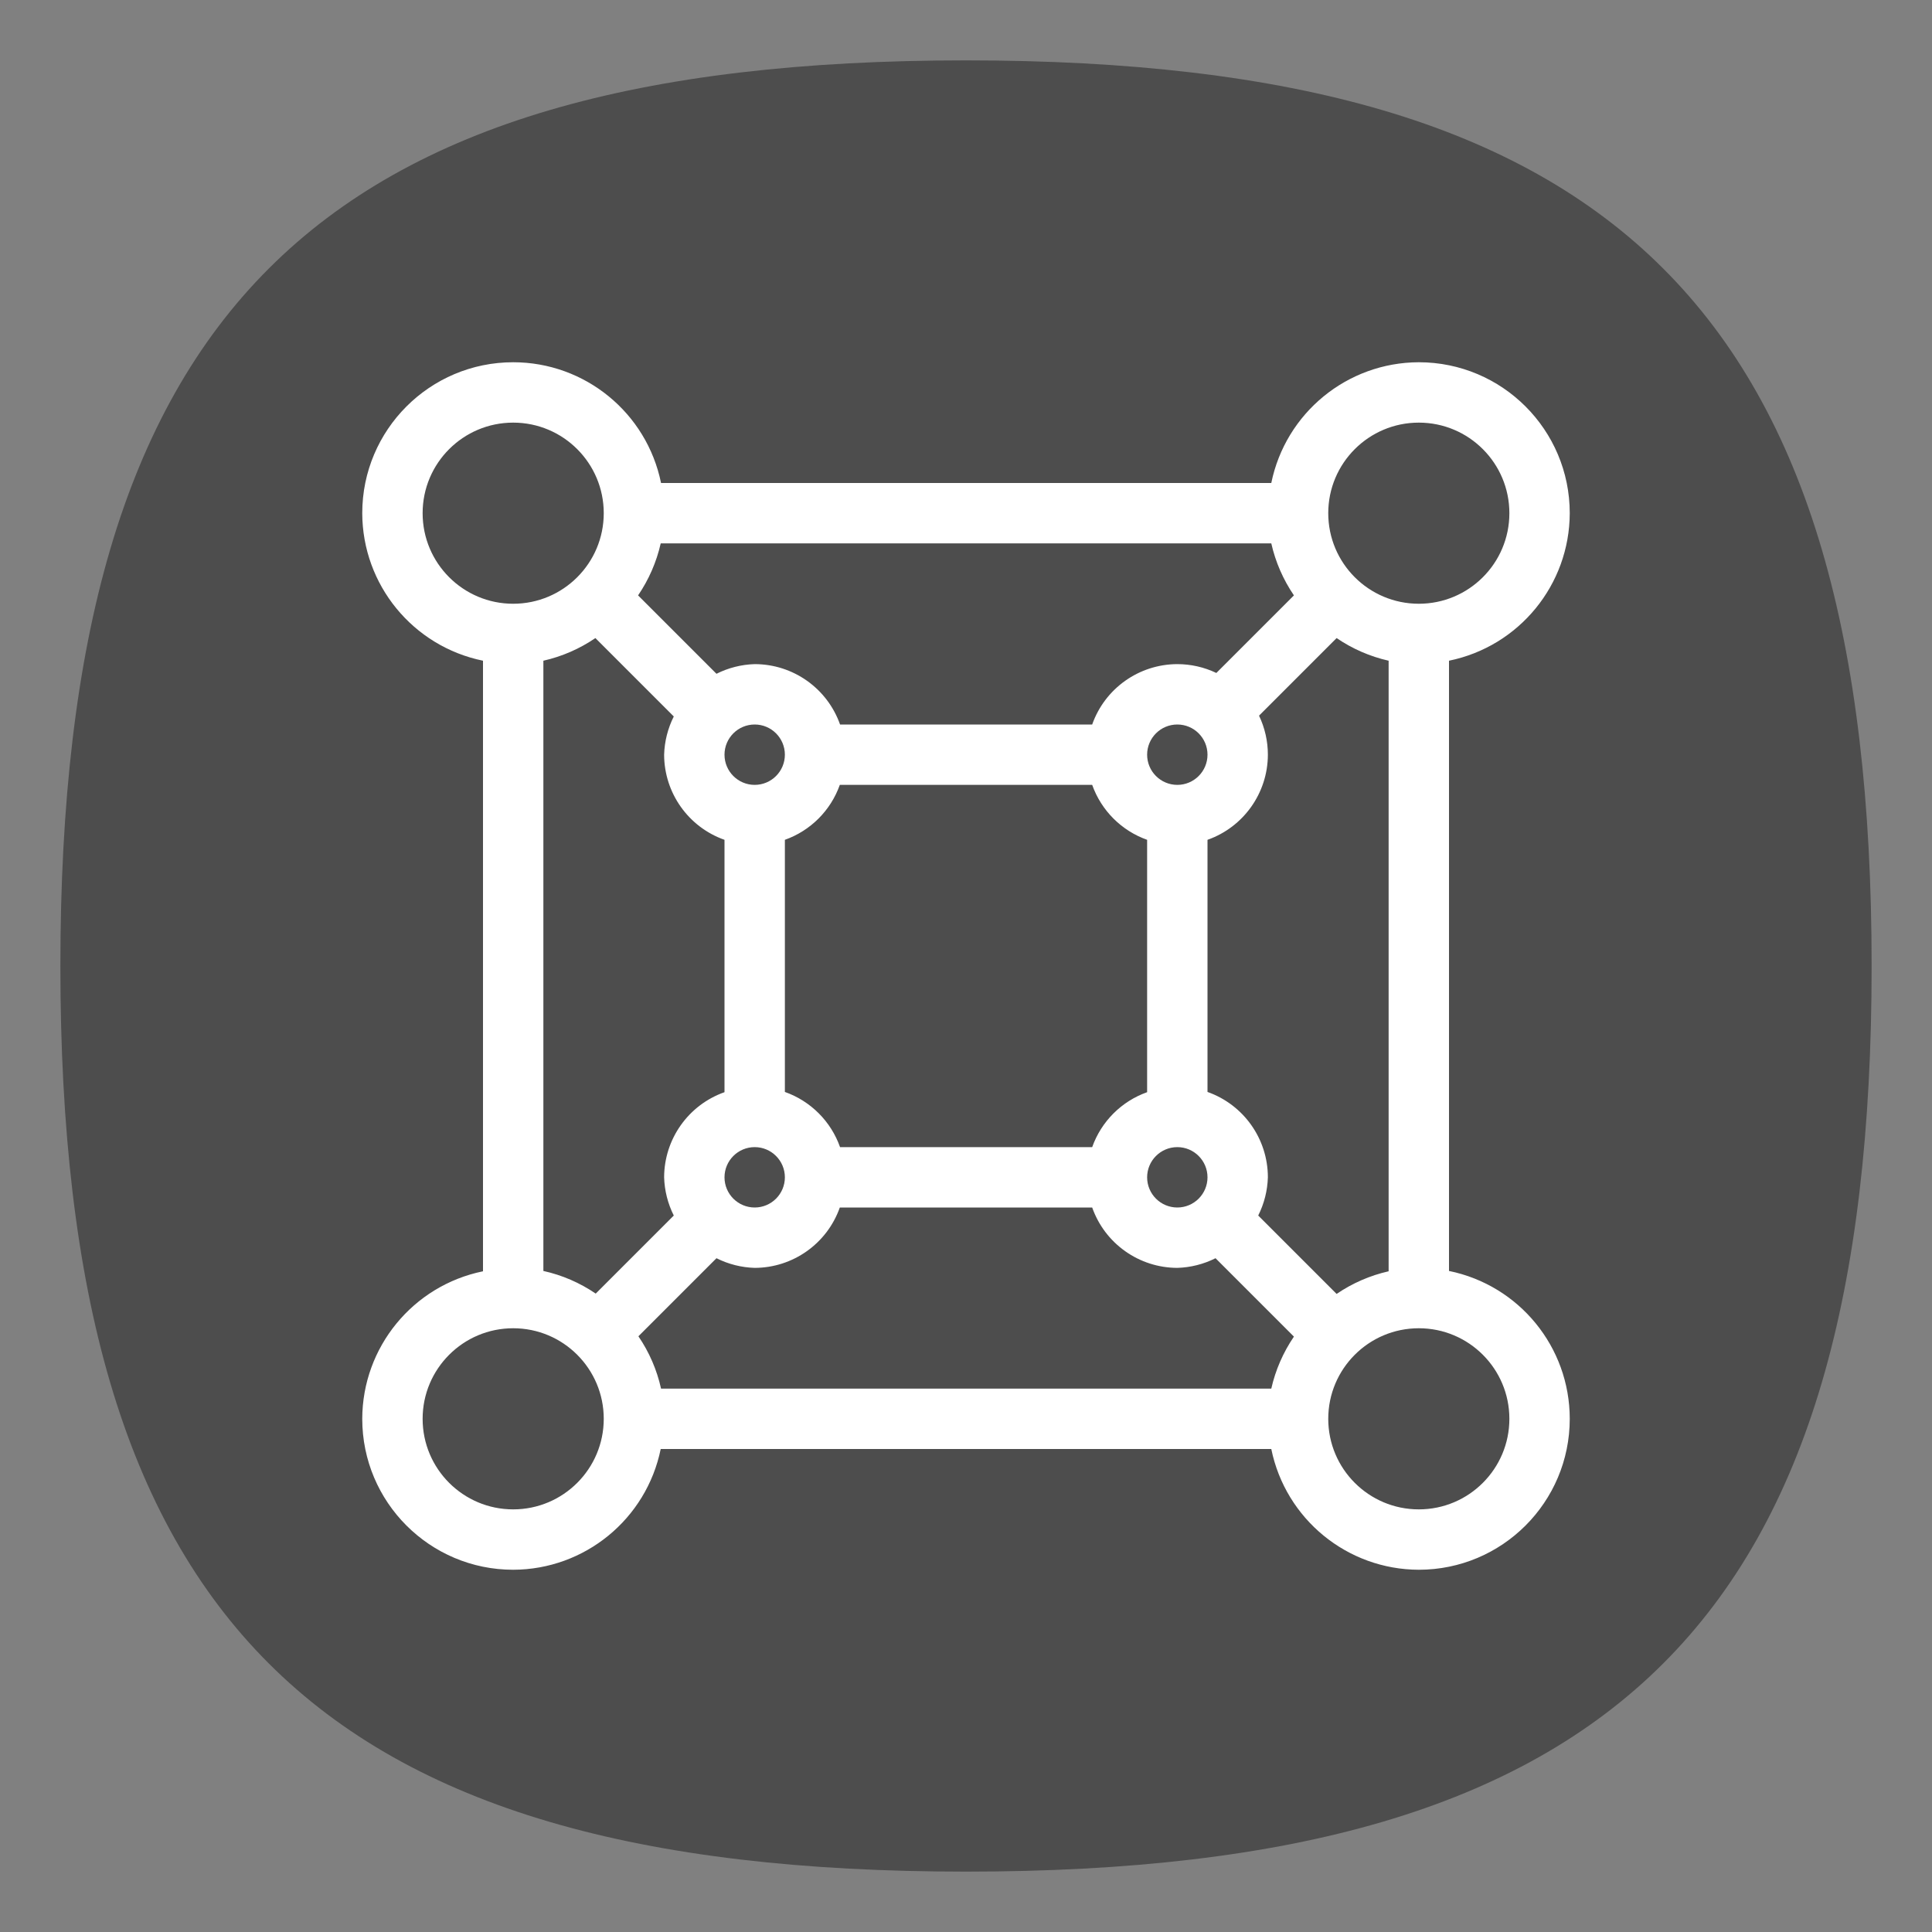 <?xml version="1.0" encoding="UTF-8" standalone="no"?>
<svg
   viewbox="0 0 200 200"
   version="1.1"
   id="svg4"
   sodipodi:docname="gnome-boxes.svg"
   width="64"
   height="64"
   inkscape:version="1.1.1 (3bf5ae0d25, 2021-09-20, custom)"
   xmlns:inkscape="http://www.inkscape.org/namespaces/inkscape"
   xmlns:sodipodi="http://sodipodi.sourceforge.net/DTD/sodipodi-0.dtd"
   xmlns="http://www.w3.org/2000/svg"
   xmlns:svg="http://www.w3.org/2000/svg">
  <rect width="100%" height="100%" fill="#808080" stroke="none"/>
  <defs
     id="defs8" />
  <sodipodi:namedview
     id="namedview6"
     pagecolor="#ffffff"
     bordercolor="#666666"
     borderopacity="1.0"
     inkscape:pageshadow="2"
     inkscape:pageopacity="0.0"
     inkscape:pagecheckerboard="0"
     showgrid="false"
     inkscape:zoom="8"
     inkscape:cx="26.25"
     inkscape:cy="25.4375"
     inkscape:window-width="1920"
     inkscape:window-height="1000"
     inkscape:window-x="0"
     inkscape:window-y="0"
     inkscape:window-maximized="1"
     inkscape:current-layer="svg4"
     showguides="false" />
  <path
     d="M 2,32 C 2,10.4 10.4,2 32,2 53.6,2 62,10.4 62,32 62,53.6 53.6,62 32,62 10.4,62 2,53.6 2,32"
     id="path2"
     style="stroke-width:0.3;fill:#4d4d4d;fill-opacity:1" />
  <path
     id="rect1104"
     style="fill:#ffffff;stroke-width:0;stroke-linecap:round;stroke-linejoin:round"
     d="M 17 12 C 14.239 12 12 14.239 12 17 C 12.006 19.371 13.677 21.412 16 21.887 L 16 42.113 C 13.677 42.588 12.006 44.629 12 47 C 12 49.761 14.239 52 17 52 C 19.371 51.994 21.412 50.323 21.887 48 L 42.113 48 C 42.588 50.323 44.629 51.994 47 52 C 49.761 52 52 49.761 52 47 C 52 44.624 50.328 42.577 48 42.102 L 48 21.887 C 50.323 21.412 51.994 19.371 52 17 C 52 14.239 49.761 12 47 12 C 44.629 12.006 42.588 13.677 42.113 16 L 21.898 16 C 21.423 13.672 19.376 12 17 12 z M 17 14 C 18.657 14 20 15.343 20 17 C 20 18.657 18.657 20 17 20 C 15.343 20 14 18.657 14 17 C 14 15.343 15.343 14 17 14 z M 47 14 C 48.657 14 50 15.343 50 17 C 50 18.657 48.657 20 47 20 C 45.343 20 44 18.657 44 17 C 44 15.343 45.343 14 47 14 z M 21.887 18 L 42.113 18 C 42.252 18.616 42.507 19.201 42.863 19.723 L 40.293 22.293 C 39.889 22.1 39.447 22 39 22 C 37.732 22.003 36.602 22.804 36.18 24 L 27.828 24 C 27.404 22.801 26.271 22 25 22 C 24.56 22.013 24.128 22.122 23.734 22.32 L 21.137 19.723 C 21.493 19.201 21.748 18.616 21.887 18 z M 19.723 21.137 L 22.32 23.734 C 22.122 24.128 22.013 24.56 22 25 C 22.003 26.268 22.804 27.398 24 27.82 L 24 36.18 C 22.804 36.602 22.003 37.732 22 39 C 22.013 39.44 22.122 39.872 22.32 40.266 L 19.734 42.852 C 19.209 42.494 18.621 42.239 18 42.102 L 18 21.887 C 18.616 21.748 19.201 21.493 19.723 21.137 z M 44.277 21.137 C 44.799 21.493 45.384 21.748 46 21.887 L 46 42.113 C 45.384 42.252 44.799 42.507 44.277 42.863 L 41.68 40.266 C 41.878 39.872 41.987 39.44 42 39 C 42 37.729 41.199 36.596 40 36.172 L 40 27.82 C 41.196 27.398 41.997 26.268 42 25 C 42 24.553 41.9 24.111 41.707 23.707 L 44.277 21.137 z M 25 24 C 25.552 24 26 24.448 26 25 C 26 25.552 25.552 26 25 26 C 24.448 26 24 25.552 24 25 C 24 24.448 24.448 24 25 24 z M 39 24 C 39.552 24 40 24.448 40 25 C 40 25.552 39.552 26 39 26 C 38.448 26 38 25.552 38 25 C 38 24.448 38.448 24 39 24 z M 27.82 26 L 36.18 26 C 36.482 26.85 37.15 27.518 38 27.82 L 38 36.18 C 37.15 36.482 36.482 37.15 36.18 38 L 27.828 38 C 27.526 37.146 26.854 36.474 26 36.172 L 26 27.82 C 26.85 27.518 27.518 26.85 27.82 26 z M 25 38 C 25.552 38 26 38.448 26 39 C 26 39.552 25.552 40 25 40 C 24.448 40 24 39.552 24 39 C 24 38.448 24.448 38 25 38 z M 39 38 C 39.552 38 40 38.448 40 39 C 40 39.552 39.552 40 39 40 C 38.448 40 38 39.552 38 39 C 38 38.448 38.448 38 39 38 z M 27.82 40 L 36.18 40 C 36.602 41.196 37.732 41.997 39 42 C 39.44 41.987 39.872 41.878 40.266 41.68 L 42.863 44.277 C 42.507 44.799 42.252 45.384 42.113 46 L 21.898 46 C 21.761 45.379 21.506 44.791 21.148 44.266 L 23.734 41.68 C 24.128 41.878 24.56 41.987 25 42 C 26.268 41.997 27.398 41.196 27.82 40 z M 17 44 C 18.657 44 20 45.343 20 47 C 20 48.657 18.657 50 17 50 C 15.343 50 14 48.657 14 47 C 14 45.343 15.343 44 17 44 z M 47 44 C 48.657 44 50 45.343 50 47 C 50 48.657 48.657 50 47 50 C 45.343 50 44 48.657 44 47 C 44 45.343 45.343 44 47 44 z " />
</svg>
